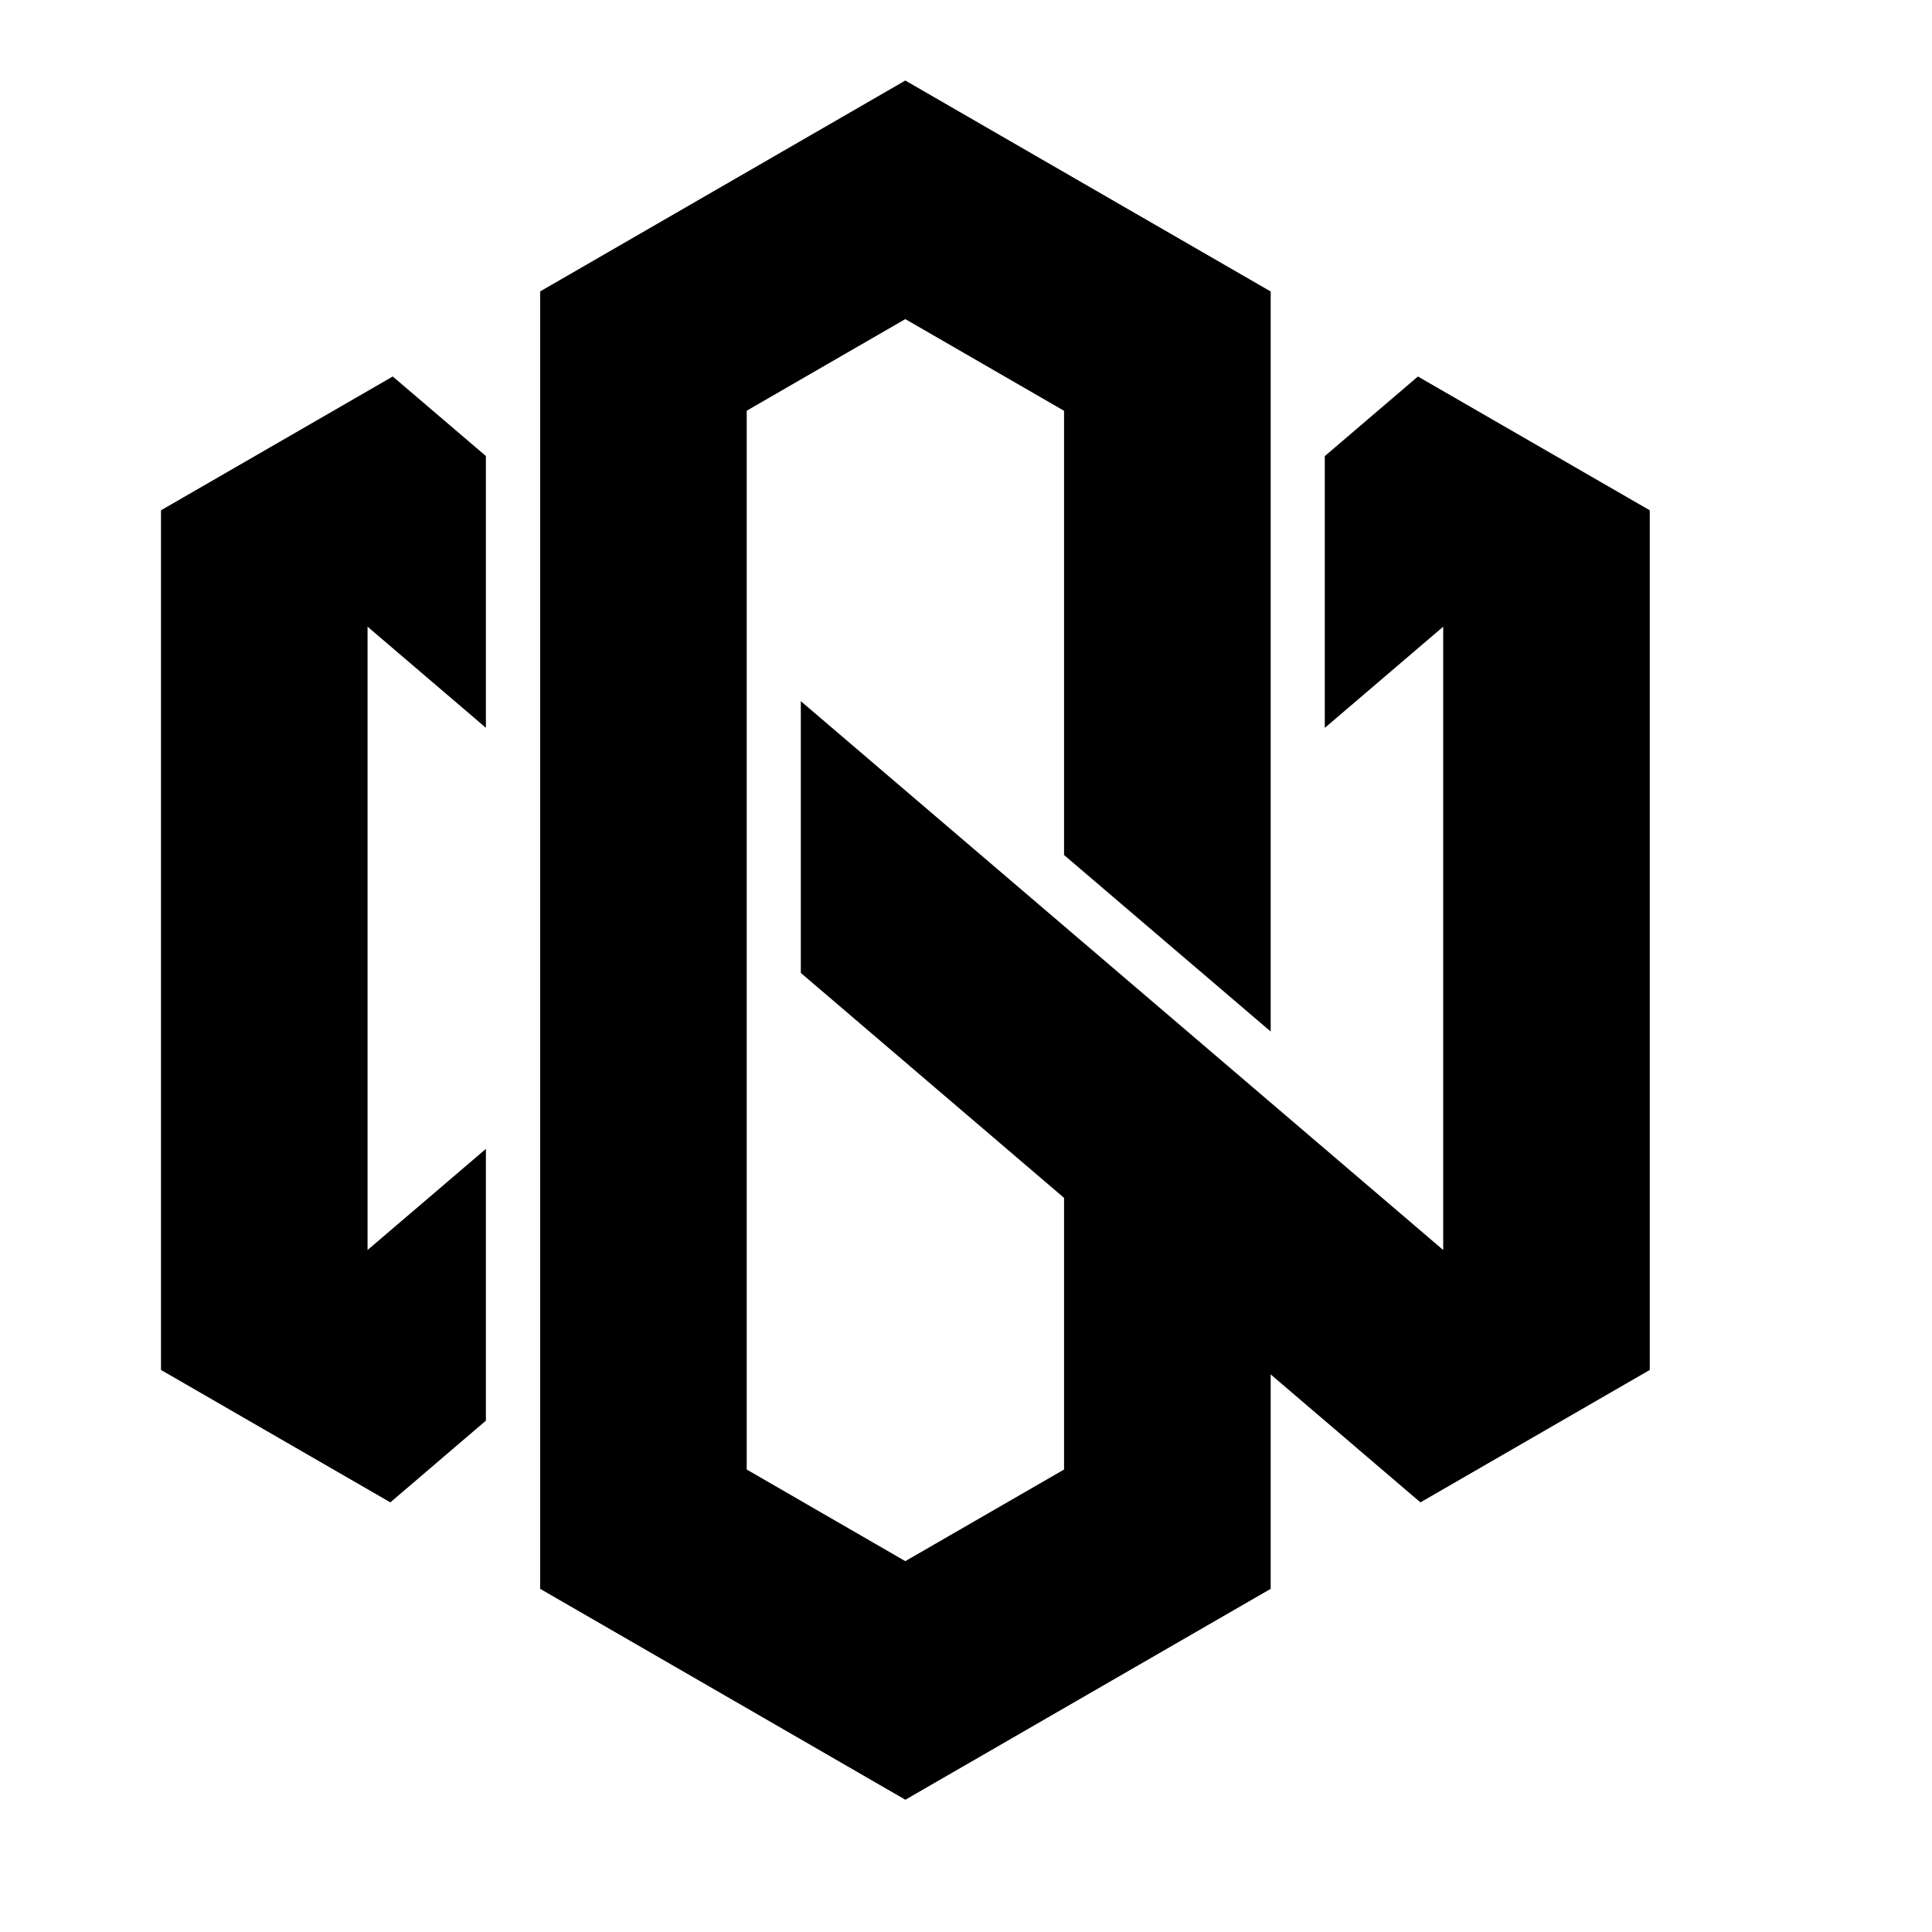 <svg version="1.1" xmlns="http://www.w3.org/2000/svg" width="24" height="24" viewBox="0 0 24 24">
<path fill="currentColor" d="M11.247 1l-4.537 2.62v16.117l4.537 2.62 4.538-2.62v-5.863l-2.567-2.193v6.574l-1.972 1.138-1.97-1.138v-13.153l1.97-1.138 1.972 1.139v5.518l2.567 2.193v-9.193l-4.538-2.62z"></path>
<path fill="currentColor" d="M16.457 5.666v3.376l1.471-1.257v7.743l-7.98-6.818v3.376l7.697 6.577 2.849-1.645v-10.679l-2.88-1.662z"></path>
<path fill="currentColor" d="M2 6.339v10.679l2.849 1.645 1.187-1.015v-3.376l-1.47 1.256v-7.743l1.47 1.256v-3.376l-1.157-0.988z"></path>
</svg>
